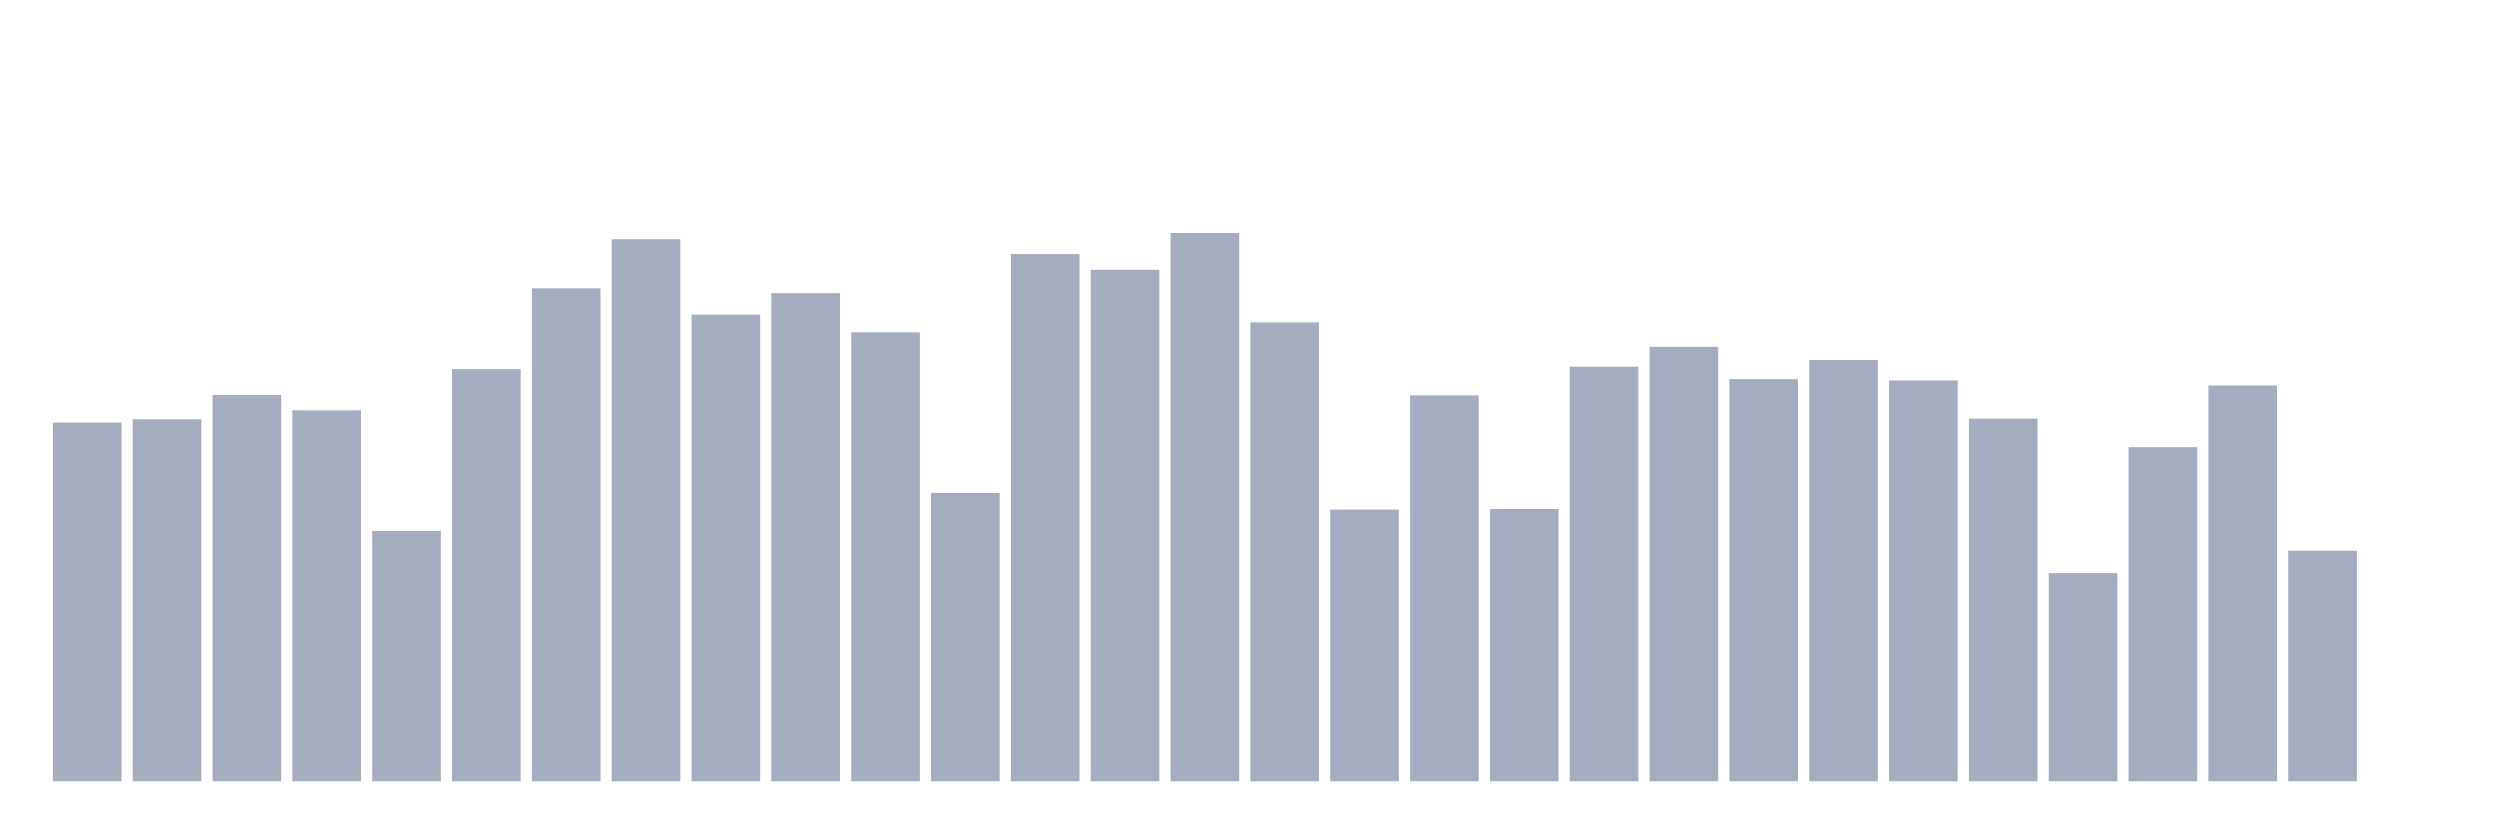 <svg xmlns="http://www.w3.org/2000/svg" viewBox="0 0 480 160"><g transform="translate(10,10)"><rect class="bar" x="0.153" width="13.175" y="71.132" height="68.868" fill="rgb(164,173,192)"></rect><rect class="bar" x="15.482" width="13.175" y="70.507" height="69.493" fill="rgb(164,173,192)"></rect><rect class="bar" x="30.81" width="13.175" y="65.834" height="74.166" fill="rgb(164,173,192)"></rect><rect class="bar" x="46.138" width="13.175" y="68.779" height="71.221" fill="rgb(164,173,192)"></rect><rect class="bar" x="61.466" width="13.175" y="91.954" height="48.046" fill="rgb(164,173,192)"></rect><rect class="bar" x="76.794" width="13.175" y="60.873" height="79.127" fill="rgb(164,173,192)"></rect><rect class="bar" x="92.123" width="13.175" y="45.364" height="94.636" fill="rgb(164,173,192)"></rect><rect class="bar" x="107.451" width="13.175" y="35.937" height="104.063" fill="rgb(164,173,192)"></rect><rect class="bar" x="122.779" width="13.175" y="50.405" height="89.595" fill="rgb(164,173,192)"></rect><rect class="bar" x="138.107" width="13.175" y="46.292" height="93.708" fill="rgb(164,173,192)"></rect><rect class="bar" x="153.436" width="13.175" y="53.798" height="86.202" fill="rgb(164,173,192)"></rect><rect class="bar" x="168.764" width="13.175" y="84.64" height="55.36" fill="rgb(164,173,192)"></rect><rect class="bar" x="184.092" width="13.175" y="38.786" height="101.214" fill="rgb(164,173,192)"></rect><rect class="bar" x="199.42" width="13.175" y="41.811" height="98.189" fill="rgb(164,173,192)"></rect><rect class="bar" x="214.748" width="13.175" y="34.737" height="105.263" fill="rgb(164,173,192)"></rect><rect class="bar" x="230.077" width="13.175" y="51.894" height="88.106" fill="rgb(164,173,192)"></rect><rect class="bar" x="245.405" width="13.175" y="87.841" height="52.159" fill="rgb(164,173,192)"></rect><rect class="bar" x="260.733" width="13.175" y="65.914" height="74.086" fill="rgb(164,173,192)"></rect><rect class="bar" x="276.061" width="13.175" y="87.729" height="52.271" fill="rgb(164,173,192)"></rect><rect class="bar" x="291.39" width="13.175" y="60.408" height="79.592" fill="rgb(164,173,192)"></rect><rect class="bar" x="306.718" width="13.175" y="56.599" height="83.401" fill="rgb(164,173,192)"></rect><rect class="bar" x="322.046" width="13.175" y="62.793" height="77.207" fill="rgb(164,173,192)"></rect><rect class="bar" x="337.374" width="13.175" y="59.112" height="80.888" fill="rgb(164,173,192)"></rect><rect class="bar" x="352.702" width="13.175" y="63.049" height="76.951" fill="rgb(164,173,192)"></rect><rect class="bar" x="368.031" width="13.175" y="70.379" height="69.621" fill="rgb(164,173,192)"></rect><rect class="bar" x="383.359" width="13.175" y="100.036" height="39.964" fill="rgb(164,173,192)"></rect><rect class="bar" x="398.687" width="13.175" y="75.853" height="64.147" fill="rgb(164,173,192)"></rect><rect class="bar" x="414.015" width="13.175" y="64.026" height="75.974" fill="rgb(164,173,192)"></rect><rect class="bar" x="429.344" width="13.175" y="95.731" height="44.269" fill="rgb(164,173,192)"></rect><rect class="bar" x="444.672" width="13.175" y="140" height="0" fill="rgb(164,173,192)"></rect></g></svg>